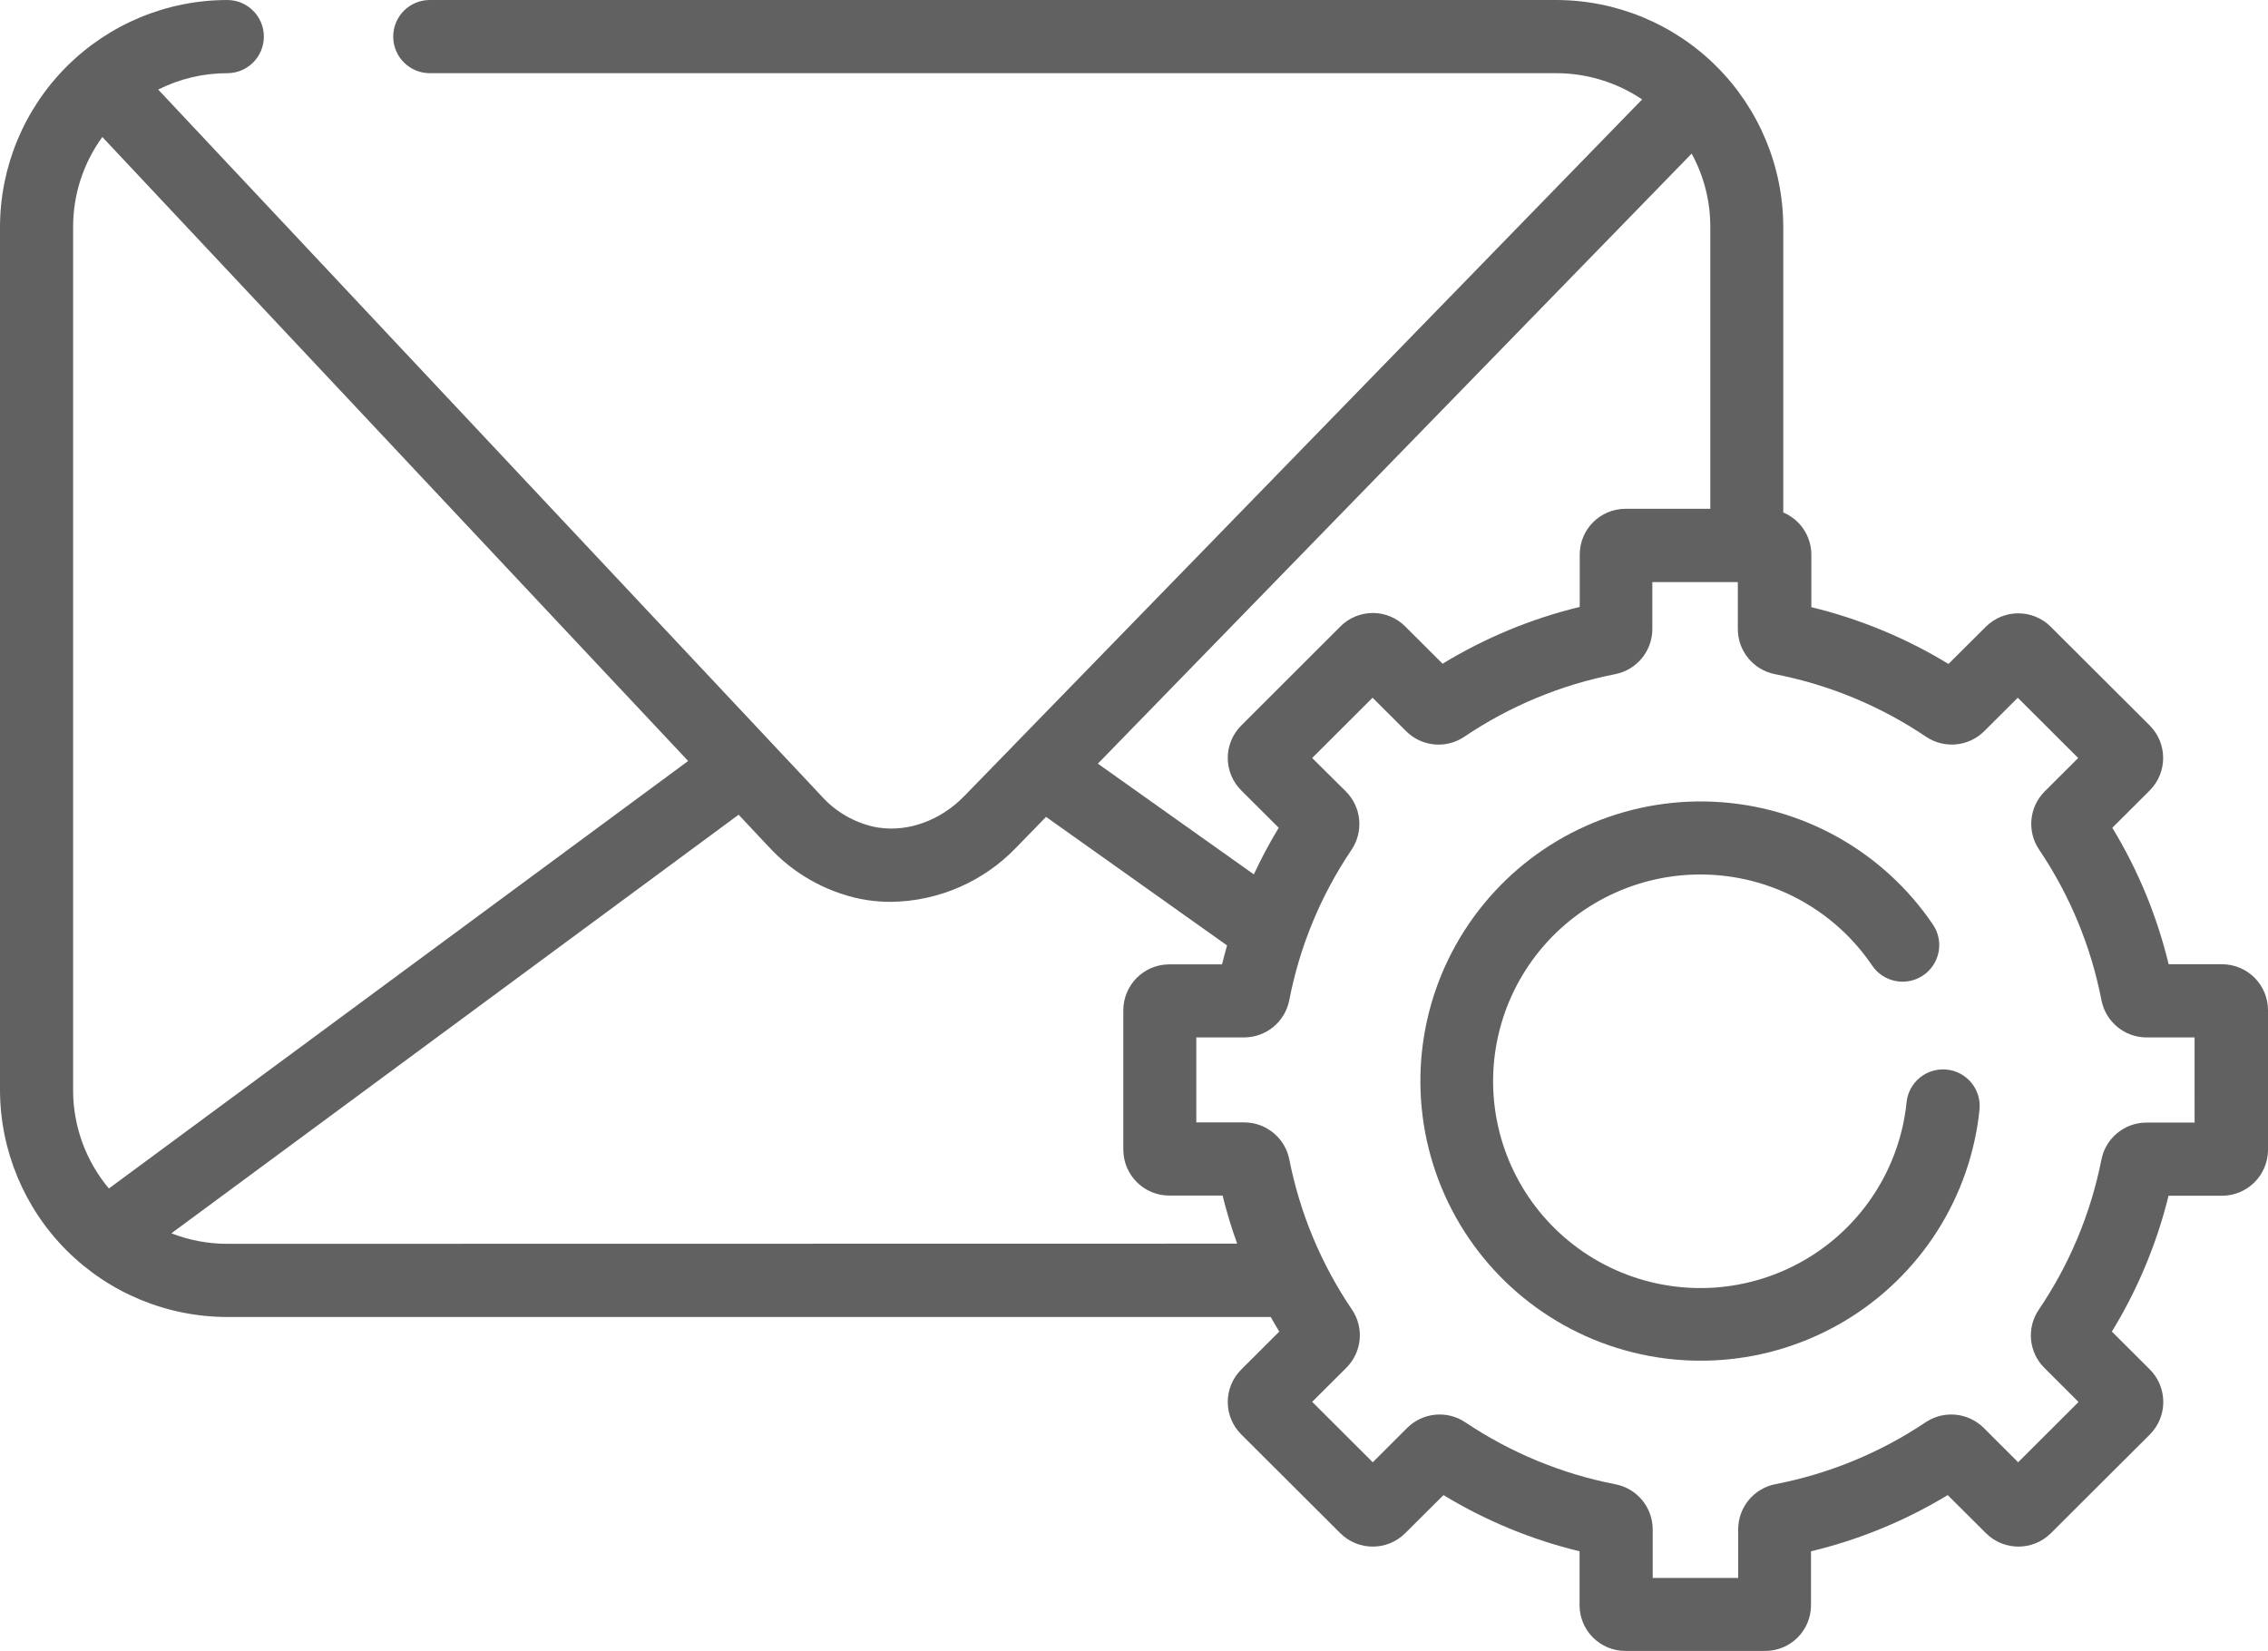 <svg width="1180" height="859" xmlns="http://www.w3.org/2000/svg" xmlns:xlink="http://www.w3.org/1999/xlink" xml:space="preserve" overflow="hidden"><defs><clipPath id="clip0"><rect x="1610" y="560" width="1180" height="859"/></clipPath></defs><g clip-path="url(#clip0)" transform="translate(-1610 -560)"><path d="M2622.86 1116.52C2617.83 1116.01 2612.8 1117.51 2608.88 1120.7 2604.96 1123.89 2602.47 1128.5 2601.96 1133.52 2598.5 1167.36 2579.2 1197.58 2549.92 1215.01 2520.63 1232.44 2484.81 1235.02 2453.32 1221.97 2421.83 1208.92 2398.38 1181.79 2390.08 1148.79 2381.78 1115.78 2389.61 1080.81 2411.2 1054.48 2432.78 1028.14 2465.59 1013.55 2499.65 1015.12 2533.71 1016.69 2565.02 1034.23 2584.09 1062.45 2590.01 1071.14 2601.88 1073.4 2610.6 1067.5 2614.79 1064.66 2617.67 1060.28 2618.62 1055.31 2619.57 1050.35 2618.5 1045.22 2615.66 1041.05 2589.85 1002.93 2547.5 979.24 2501.46 977.15 2455.4 975.061 2411.07 994.821 2381.9 1030.44 2352.73 1066.06 2342.16 1113.33 2353.4 1157.94 2364.62 1202.55 2396.34 1239.24 2438.91 1256.88 2481.49 1274.52 2529.91 1271.02 2569.51 1247.48 2609.1 1223.93 2635.21 1183.08 2639.91 1137.32 2640.94 1126.89 2633.32 1117.58 2622.87 1116.52Z" fill="#616161" fill-rule="evenodd"/><path d="M2766.09 1061.7 2738.31 1061.7C2732.26 1036.66 2722.38 1012.71 2709 990.709L2728.46 971.288C2737.78 961.948 2737.78 946.819 2728.46 937.479L2676.96 886.102 2676.96 886.094C2667.63 876.805 2652.54 876.805 2643.2 886.094L2623.76 905.464 2623.77 905.471C2601.65 891.992 2577.57 882.025 2552.41 875.913L2552.41 848.666C2552.43 839.053 2546.67 830.365 2537.8 826.654L2537.8 678.035C2537.73 646.708 2525.24 616.682 2503.07 594.558 2480.9 572.426 2450.87 560 2419.55 560L1833.61 560C1823.1 560 1814.58 568.525 1814.58 579.038 1814.58 589.551 1823.1 598.077 1833.61 598.077L2419.57 598.077C2435.54 598.06 2451.14 602.818 2464.37 611.735L2111.71 974.197C2099.41 986.834 2082.74 992.972 2067.11 990.618 2066.3 990.507 2065.5 990.363 2064.73 990.191 2054.29 987.872 2044.83 982.383 2037.64 974.46L1692.31 606.602C1703.45 600.993 1715.77 598.068 1728.25 598.086 1738.76 598.086 1747.28 589.561 1747.28 579.047 1747.28 568.534 1738.76 560.009 1728.25 560.009 1696.94 560.009 1666.9 572.435 1644.73 594.567 1622.56 616.691 1610.07 646.719 1610 678.046L1610 1127.19C1610.07 1158.53 1622.56 1188.55 1644.72 1210.68 1666.9 1232.81 1696.93 1245.24 1728.25 1245.25L2271.13 1245.25C2272.58 1247.8 2274.05 1250.34 2275.58 1252.84L2255.84 1272.54 2255.84 1272.55C2251.32 1277.02 2248.78 1283.11 2248.78 1289.47 2248.78 1295.82 2251.32 1301.92 2255.84 1306.39L2307.34 1357.76C2316.68 1367.04 2331.76 1367.04 2341.09 1357.76L2361.01 1337.92C2382.97 1351.25 2406.86 1361.12 2431.82 1367.16L2431.82 1395.2C2431.82 1401.51 2434.33 1407.57 2438.79 1412.03 2443.26 1416.49 2449.3 1419 2455.61 1419L2528.45 1419C2534.76 1419 2540.81 1416.49 2545.27 1412.03 2549.73 1407.57 2552.24 1401.51 2552.24 1395.2L2552.24 1367.16C2577.32 1361.15 2601.31 1351.28 2623.36 1337.92L2643.28 1357.76C2652.61 1367.04 2667.69 1367.04 2677.03 1357.76L2728.53 1306.39C2737.85 1297.04 2737.85 1281.9 2728.53 1272.55L2708.77 1252.85 2708.77 1252.84C2722.17 1230.94 2732.12 1207.1 2738.26 1182.16L2766.09 1182.16C2779.24 1182.16 2789.92 1171.52 2790 1158.37L2790 1085.6C2789.98 1072.4 2779.29 1061.71 2766.09 1061.71ZM2490.14 639.928C2496.52 651.606 2499.86 664.704 2499.84 678.004L2499.84 824.741 2455.7 824.741C2442.56 824.741 2431.91 835.398 2431.91 848.54L2431.91 875.787C2406.74 881.899 2382.66 891.868 2360.55 905.347L2341.13 885.978 2341.13 885.969C2336.67 881.472 2330.59 878.948 2324.25 878.948 2317.92 878.948 2311.84 881.472 2307.38 885.969L2255.83 937.474C2251.32 941.937 2248.78 948.029 2248.78 954.378 2248.78 960.727 2251.32 966.821 2255.83 971.284L2275.29 990.705C2270.54 998.549 2266.21 1006.64 2262.35 1014.95L2181.2 957.339ZM1648.04 1127.19 1648.04 678.048C1648.03 661.244 1653.36 644.876 1663.24 631.286L1968.03 955.956 1666.65 1178.39C1654.62 1164.05 1648.02 1145.92 1648.03 1127.2ZM1728.23 1207.18C1718.28 1207.18 1708.43 1205.33 1699.16 1201.71L1994.29 983.91 2009.94 1000.57C2022.5 1014.28 2039.01 1023.74 2057.19 1027.63 2058.55 1027.9 2059.92 1028.13 2061.3 1028.35 2065.37 1028.96 2069.47 1029.26 2073.58 1029.25 2098.27 1028.95 2121.82 1018.71 2138.87 1000.83L2154.24 985.033 2248.42 1051.93C2247.49 1055.19 2246.61 1058.47 2245.8 1061.78L2218.23 1061.78C2205.12 1061.85 2194.51 1072.46 2194.44 1085.58L2194.44 1158.28C2194.52 1171.39 2205.12 1182 2218.23 1182.08L2246.09 1182.08C2248.18 1190.54 2250.71 1198.89 2253.68 1207.09ZM2751.81 1144.09 2726.74 1144.09C2715.34 1144.12 2705.54 1152.18 2703.33 1163.37 2697.81 1191.31 2686.74 1217.85 2670.76 1241.42 2664.3 1250.9 2665.51 1263.63 2673.64 1271.72L2691.43 1289.48 2660 1320.84 2642.07 1302.94 2642.08 1302.94C2633.98 1294.92 2621.36 1293.69 2611.88 1300.02 2588.24 1315.88 2561.65 1326.83 2533.7 1332.24 2522.48 1334.43 2514.38 1344.25 2514.35 1355.68L2514.35 1381.02 2469.87 1381.02 2469.87 1355.74C2469.84 1344.32 2461.75 1334.5 2450.53 1332.3 2422.57 1326.87 2395.99 1315.9 2372.34 1300.02 2362.86 1293.69 2350.24 1294.92 2342.15 1302.94L2324.22 1320.84 2292.7 1289.4 2310.49 1271.65C2318.62 1263.56 2319.83 1250.82 2313.37 1241.35 2297.39 1217.78 2286.32 1191.22 2280.8 1163.27 2278.59 1152.09 2268.79 1144.03 2257.4 1144L2232.42 1144 2232.42 1099.79 2257.33 1099.79 2257.32 1099.79C2268.76 1099.76 2278.58 1091.66 2280.78 1080.43 2286.2 1052.4 2297.23 1025.75 2313.21 1002.1 2319.56 992.602 2318.34 979.939 2310.28 971.848L2292.7 954.4 2324.12 923.038 2341.61 940.479C2349.7 948.527 2362.34 949.726 2371.82 943.36 2395.54 927.346 2422.23 916.274 2450.32 910.782 2461.54 908.598 2469.65 898.78 2469.68 887.342L2469.68 862.856 2514.16 862.856 2514.16 887.342C2514.19 898.774 2522.29 908.589 2533.5 910.782 2561.63 916.254 2588.37 927.338 2612.12 943.36 2621.6 949.709 2634.22 948.501 2642.33 940.479L2659.81 923.038 2691.24 954.4 2673.76 971.841 2673.76 971.85C2665.71 979.957 2664.53 992.628 2670.93 1002.1 2686.89 1025.76 2697.92 1052.4 2703.35 1080.43 2705.54 1091.65 2715.36 1099.76 2726.78 1099.79L2751.8 1099.79Z" fill="#616161" fill-rule="evenodd"/></g></svg>